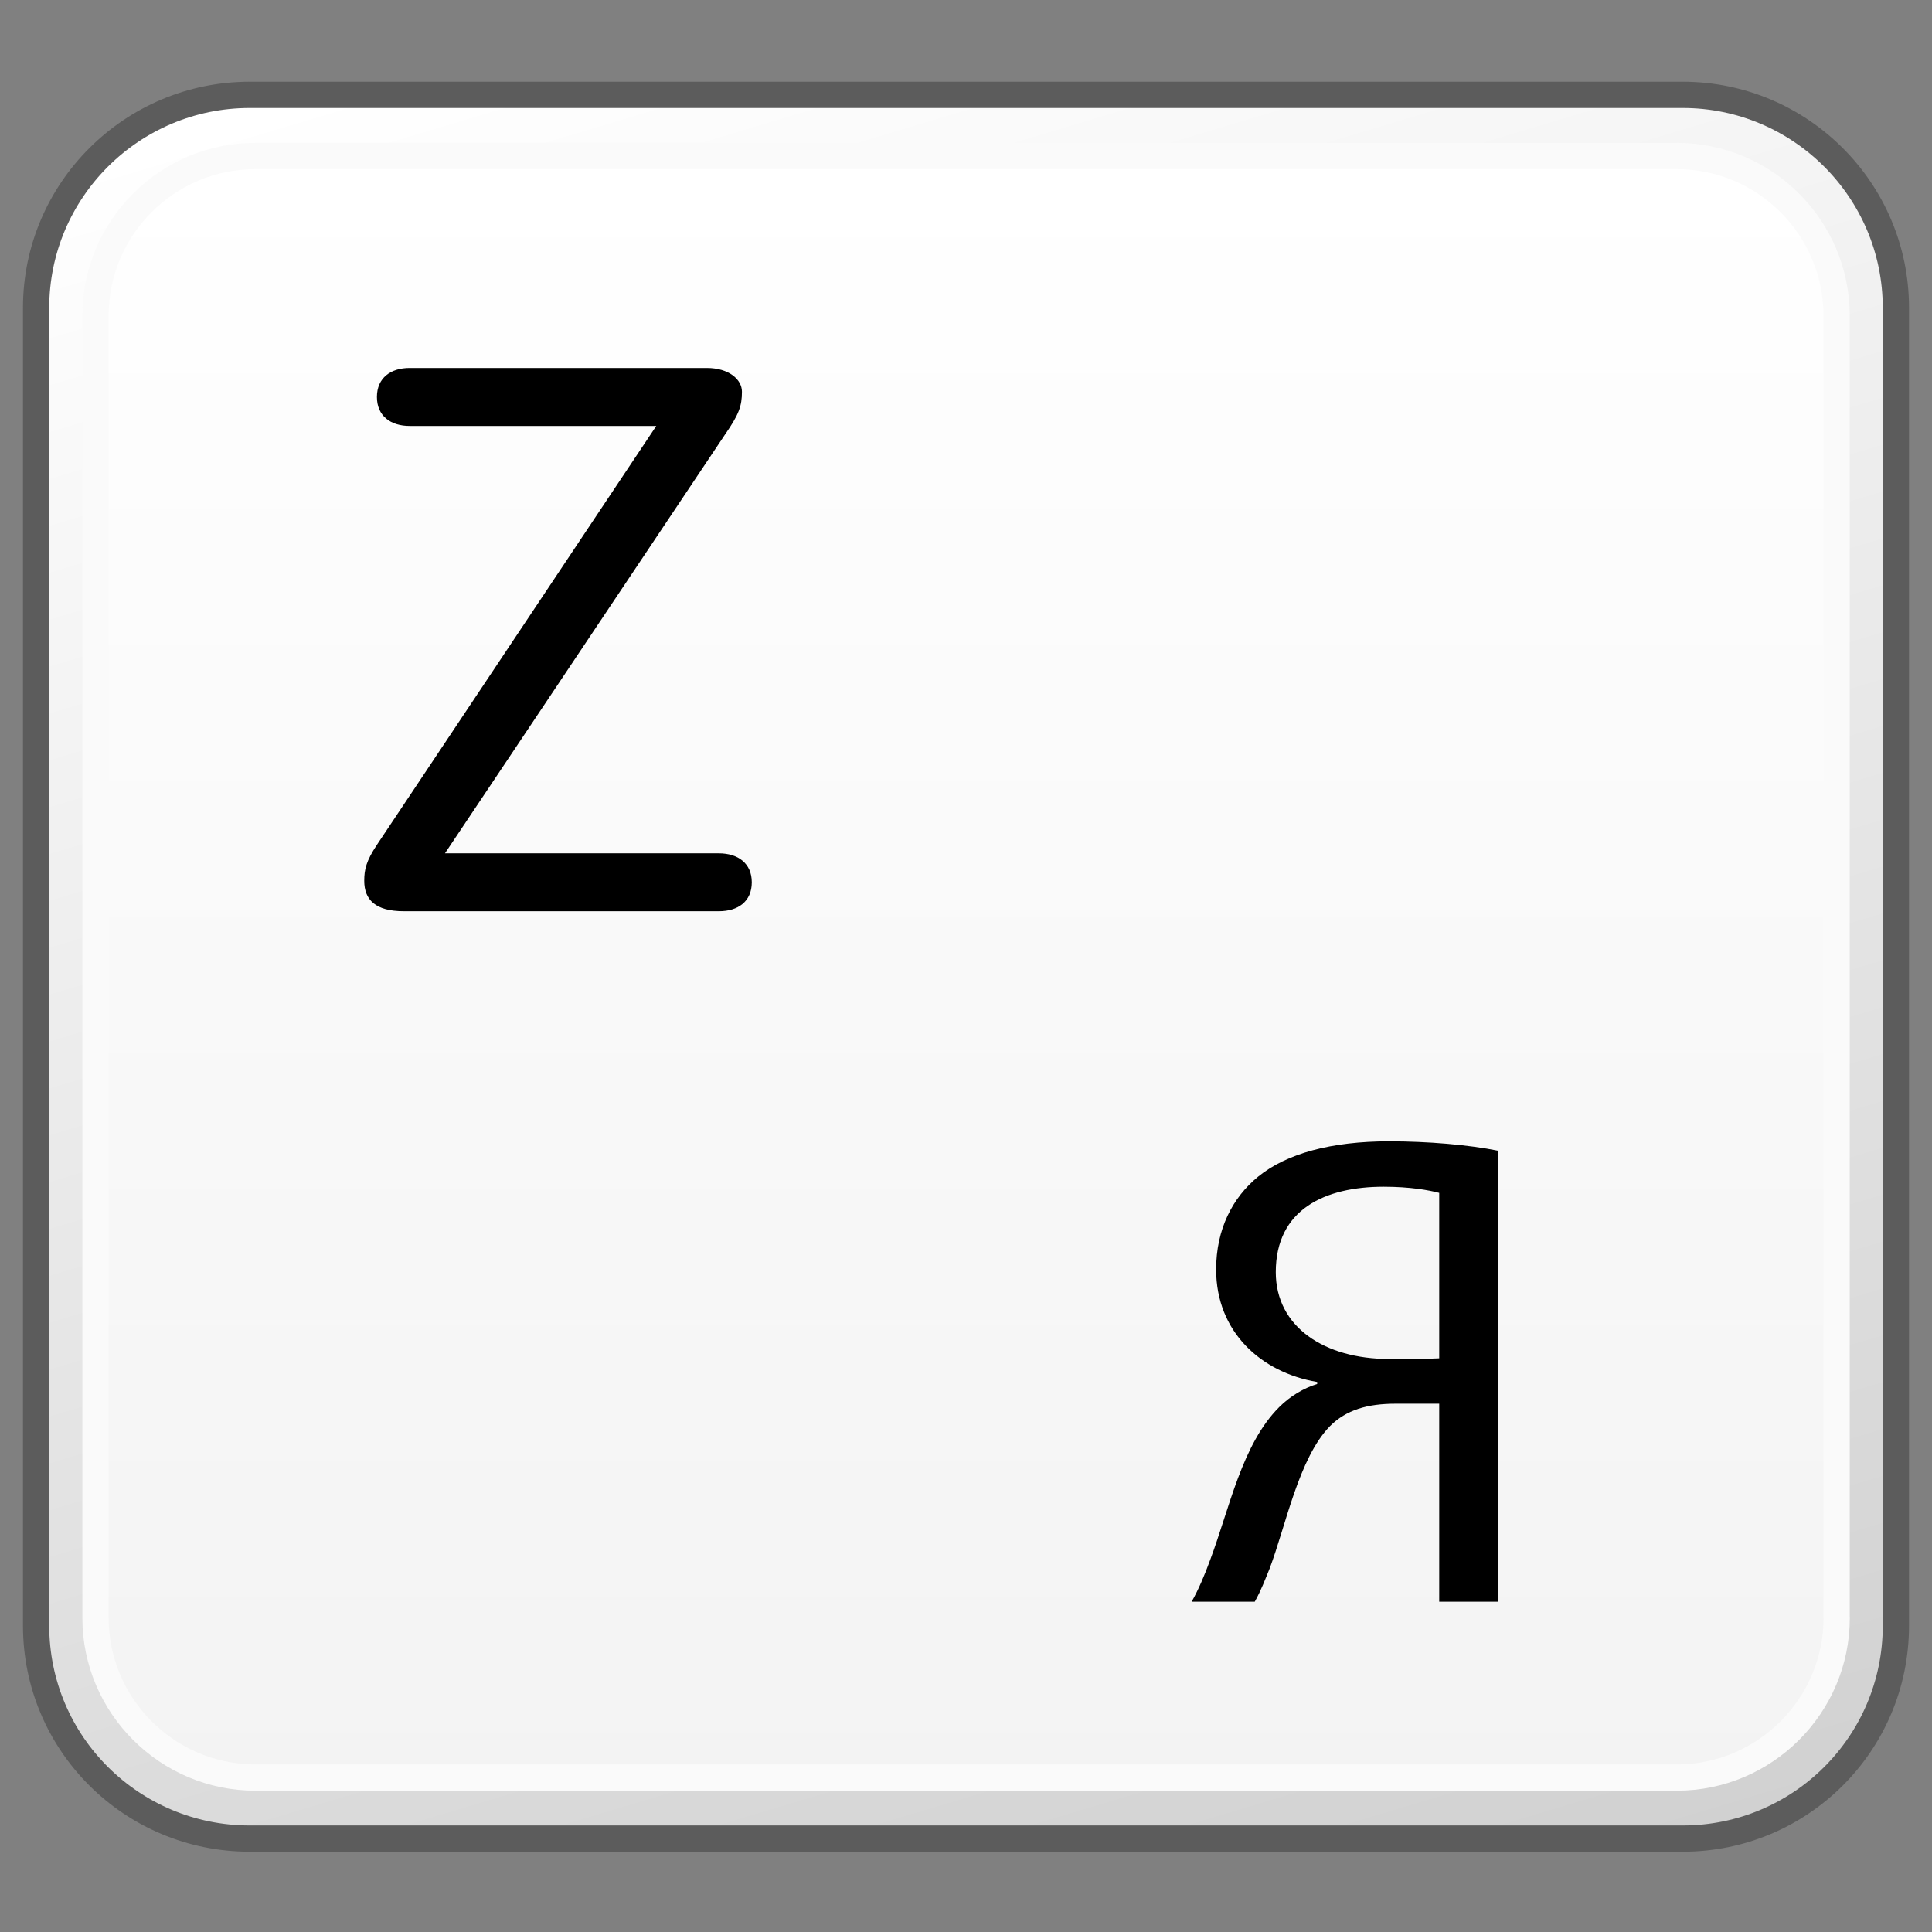 <?xml version="1.0" encoding="utf-8"?>
<!-- Generator: Adobe Illustrator 16.0.0, SVG Export Plug-In . SVG Version: 6.00 Build 0)  -->
<!DOCTYPE svg PUBLIC "-//W3C//DTD SVG 1.1//EN" "http://www.w3.org/Graphics/SVG/1.1/DTD/svg11.dtd">
<svg version="1.1" id="Reference" xmlns="http://www.w3.org/2000/svg" xmlns:xlink="http://www.w3.org/1999/xlink" x="0px" y="0px"
	 width="32px" height="32px" viewBox="0 0 32 32" enable-background="new 0 0 32 32" xml:space="preserve">
<rect x="0" y="0" width="32" height="32" fill="#808080" stroke="none"/>
<g>
	<g>
		<g>
			<g>
				<defs>
					<path id="SVGID_1_" d="M4.135,1.57c-1.952,0-3.533,1.582-3.533,3.527v21.828c0,1.951,1.581,3.527,3.533,3.527h23.734
						c1.951,0,3.531-1.576,3.531-3.527V5.098c0-1.945-1.58-3.527-3.531-3.527L4.135,1.57L4.135,1.57z"/>
				</defs>
				<clipPath id="SVGID_2_">
					<use xlink:href="#SVGID_1_"  overflow="visible"/>
				</clipPath>
				
					<linearGradient id="SVGID_3_" gradientUnits="userSpaceOnUse" x1="-646.168" y1="1523.398" x2="-644.428" y2="1523.398" gradientTransform="matrix(5.861 19.169 -19.169 5.861 33000.012 3457.728)">
					<stop  offset="0" style="stop-color:#FFFFFF"/>
					<stop  offset="1" style="stop-color:#D0D0D0"/>
				</linearGradient>
				<polygon clip-path="url(#SVGID_2_)" fill="url(#SVGID_3_)" points="28.771,-7.025 39.494,27.984 3.232,39.051 -7.488,4.039 				
					"/>
			</g>
		</g>
		<path fill="none" stroke="#5C5C5C" stroke-width="0.435" stroke-linejoin="round" d="M31.402,26.926
			c0,1.953-1.582,3.527-3.531,3.527H4.136c-1.951,0-3.538-1.574-3.538-3.527V5.098c0-1.945,1.587-3.527,3.538-3.527h23.735
			c1.949,0,3.531,1.582,3.531,3.527V26.926z"/>
		<g>
			<g>
				<defs>
					<path id="SVGID_4_" d="M4.23,2.582c-1.459,0-2.646,1.188-2.646,2.648v21.568c0,1.455,1.188,2.642,2.646,2.642h23.542
						c1.463,0,2.648-1.187,2.648-2.642V5.23c0-1.461-1.188-2.648-2.648-2.648H4.23z"/>
				</defs>
				<clipPath id="SVGID_5_">
					<use xlink:href="#SVGID_4_"  overflow="visible"/>
				</clipPath>
				
					<linearGradient id="SVGID_6_" gradientUnits="userSpaceOnUse" x1="-624.76" y1="1479.547" x2="-623.02" y2="1479.547" gradientTransform="matrix(0 15.444 -15.444 0 22866.568 9651.562)">
					<stop  offset="0" style="stop-color:#FFFFFF"/>
					<stop  offset="1" style="stop-color:#F3F3F3"/>
				</linearGradient>
				<rect x="1.584" y="2.582" clip-path="url(#SVGID_5_)" fill="url(#SVGID_6_)" width="28.837" height="26.857"/>
			</g>
		</g>
		<path fill="none" stroke="#FAFAFA" stroke-width="0.435" stroke-linejoin="round" d="M30.421,26.799
			c0,1.455-1.19,2.643-2.647,2.643H4.229c-1.457,0-2.647-1.188-2.647-2.643V5.23c0-1.463,1.19-2.646,2.647-2.646h23.544
			c1.457,0,2.647,1.184,2.647,2.646V26.799z"/>
	</g>
	<path d="M10.87,7.055H6.784c-0.312,0-0.541-0.164-0.541-0.48c0-0.316,0.229-0.48,0.541-0.48h4.923c0.365,0,0.582,0.19,0.582,0.393
		c0,0.237-0.051,0.379-0.279,0.707l-4.64,6.939h4.537c0.317,0,0.545,0.166,0.545,0.48c0,0.318-0.228,0.479-0.545,0.479H6.689
		c-0.471,0-0.656-0.19-0.656-0.504c0-0.19,0.034-0.331,0.21-0.596L10.87,7.055z"/>
	<g enable-background="new    ">
		<path d="M19.738,26.529c0.113-0.202,0.214-0.438,0.304-0.686c0.325-0.864,0.528-1.92,1.146-2.537
			c0.18-0.18,0.404-0.314,0.629-0.383v-0.033c-0.932-0.157-1.674-0.831-1.674-1.864c0-0.663,0.27-1.19,0.697-1.538
			c0.471-0.383,1.213-0.584,2.167-0.584c0.64,0,1.313,0.056,1.808,0.156v7.469h-0.977V23.25h-0.719c-0.472,0-0.82,0.102-1.09,0.371
			c-0.516,0.527-0.729,1.639-0.999,2.357c-0.079,0.191-0.135,0.349-0.247,0.551H19.738z M23.838,19.758
			c-0.168-0.045-0.482-0.102-0.921-0.102c-0.966,0-1.786,0.371-1.786,1.415c0,0.909,0.809,1.438,1.876,1.438
			c0.325,0,0.64,0,0.831-0.011V19.758z"/>
	</g>
</g>
</svg>
